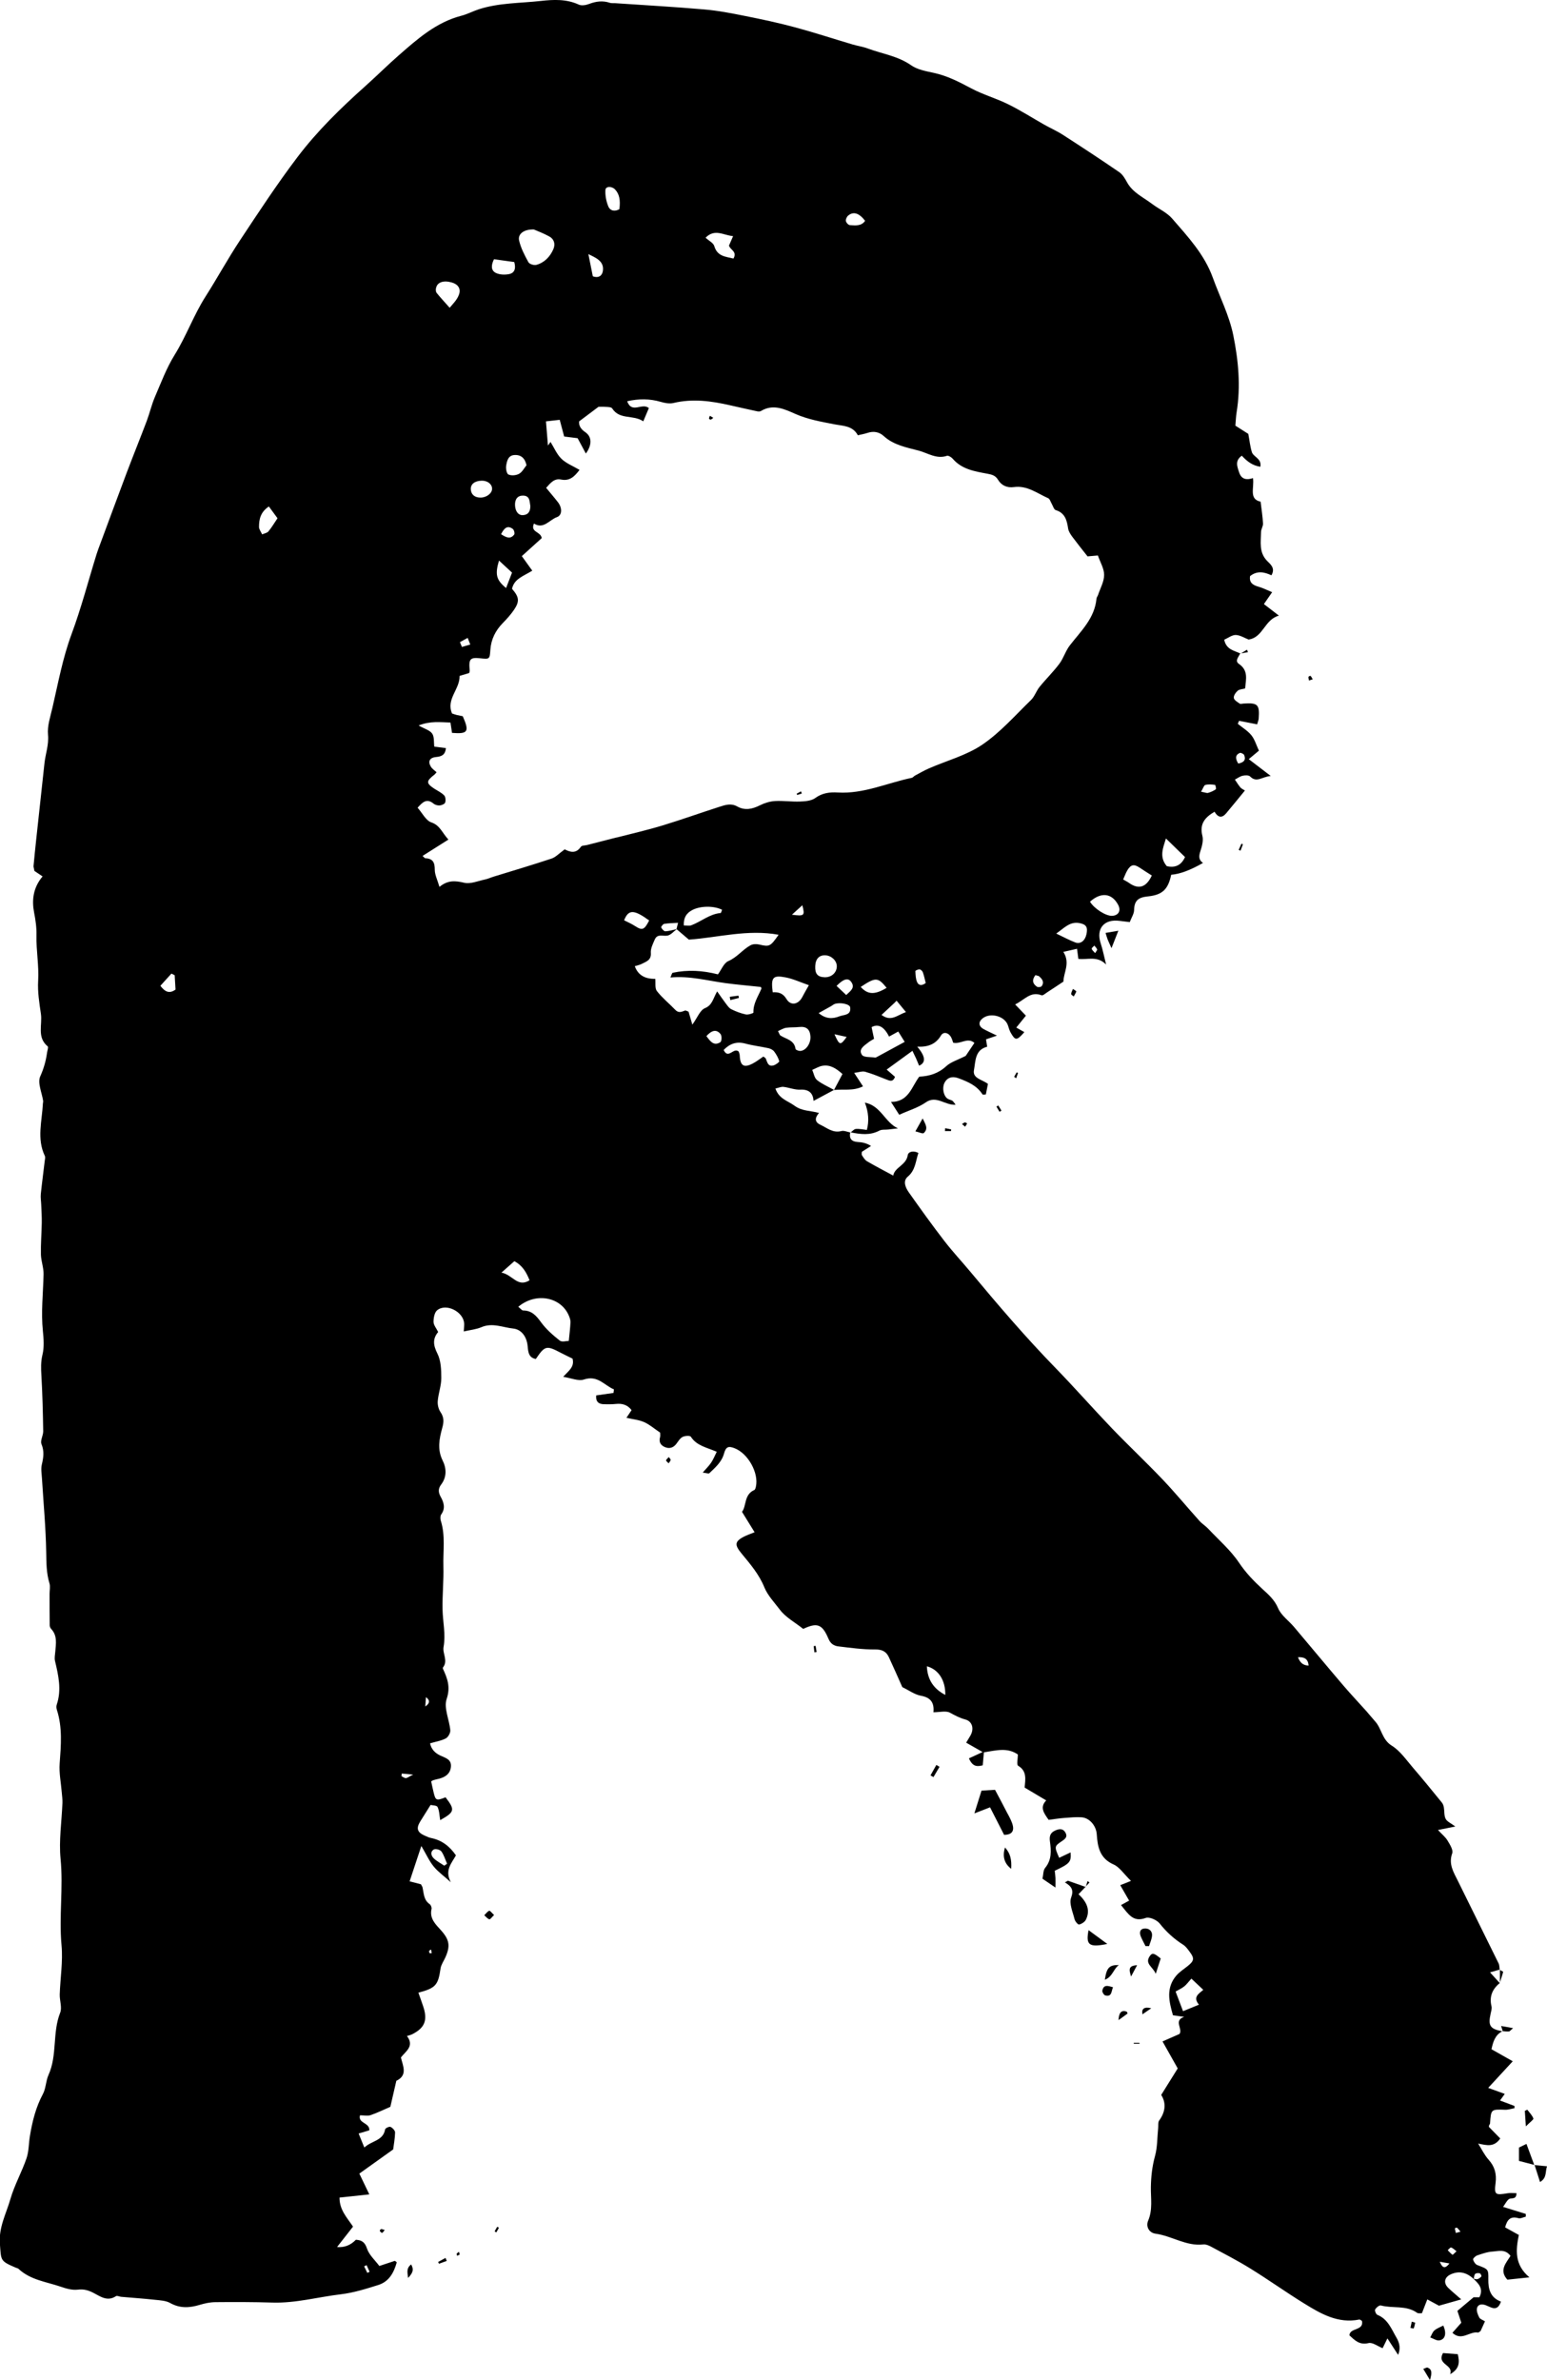 <?xml version="1.0" encoding="UTF-8"?>
<svg id="Layer_1" data-name="Layer 1" xmlns="http://www.w3.org/2000/svg" viewBox="0 0 257.54 396">
  <defs>
    <style>
      .cls-1 {
        fill: #000;
        stroke-width: 0px;
      }
    </style>
  </defs>
  <path class="cls-1" d="M206.47,108.73s0,.01,0,.02c.01,0,.03.01.04.02l-.03-.04Z"/>
  <path class="cls-1" d="M252.9,371.89c-.89-.49-1.58-.88-2.33-1.29.33-1.27.87-1.91,2.22-1.53.36.1.81-.16,1.22-.25v-.46c-1.21-.37-2.41-.75-3.78-1.17.38-.52.59-1.01.97-1.29.39-.28,1.25.17,1.26-.99-.5,0-1-.07-1.47.01-2.07.35-2.26.26-2.01-1.71.19-1.51-.14-2.73-1.16-3.87-.7-.78-1.17-1.78-1.74-2.68,1.43.27,2.61.67,3.68-.85-.6-.61-1.18-1.21-1.88-1.92,0,.08-.02-.07,0-.2.03-.14.17-.26.18-.4.16-2.36.15-2.34,2.5-2.26.52.02,1.05-.17,1.57-.26,0-.12,0-.25,0-.37-.77-.29-1.54-.58-2.41-.91.34-.48.55-.78.79-1.1-.96-.35-1.8-.65-2.76-1,1.42-1.54,2.62-2.84,4.09-4.43-1.37-.77-2.45-1.38-3.54-2,.25-1.17.57-2.36,1.8-2.99-2.04-.38-2.39-.92-1.95-2.9.09-.41.24-.87.15-1.25-.39-1.61.13-2.85,1.36-3.86l.04.02h0s-.04-.02-.04-.02c0,0,0-.01,0-.02-.47-.52-.94-1.04-1.6-1.77.71-.2,1.16-.33,1.6-.46-.05-.35-.03-.74-.18-1.04-2.25-4.57-4.52-9.13-6.77-13.71-.71-1.44-1.6-2.79-.95-4.6.2-.55-.39-1.48-.79-2.14-.34-.57-.91-1.01-1.58-1.74,1.15-.23,1.87-.38,2.89-.58-.74-.55-1.37-.81-1.61-1.27-.28-.54-.19-1.26-.3-1.9-.05-.28-.15-.59-.33-.81-1.59-1.95-3.17-3.9-4.81-5.8-1.11-1.29-2.13-2.8-3.53-3.67-1.64-1.01-1.67-2.83-2.77-4.04-.5-.55-.95-1.13-1.44-1.68-1.27-1.42-2.58-2.8-3.82-4.25-2.77-3.24-5.49-6.53-8.24-9.78-.89-1.05-2.14-1.92-2.65-3.11-.59-1.4-1.59-2.27-2.61-3.2-1.45-1.33-2.77-2.7-3.9-4.38-1.4-2.09-3.38-3.79-5.12-5.64-.45-.48-1.03-.83-1.47-1.32-2.06-2.29-4.02-4.67-6.14-6.9-2.76-2.9-5.68-5.64-8.45-8.52-3.16-3.3-6.18-6.74-9.37-10.02-4.96-5.09-9.57-10.48-14.11-15.93-1.46-1.75-3.02-3.42-4.41-5.22-2.03-2.63-3.97-5.34-5.89-8.05-.56-.79-1.06-1.9-.18-2.64,1.28-1.08,1.29-2.54,1.76-3.94-.8-.42-1.67-.24-1.77.37-.26,1.69-2.16,1.98-2.42,3.4-1.56-.85-2.99-1.58-4.37-2.39-.35-.21-.6-.62-.83-.99-.1-.15-.02-.41-.02-.58.54-.34,1.03-.65,1.53-.97-.82-.51-1.52-.62-2.23-.66-1.04-.07-1.44-.59-1.24-1.59-.49-.1-1.03-.34-1.47-.23-1.42.37-2.39-.53-3.5-1.05-1.06-.49-.86-1.25-.22-1.96-1.48-.42-2.82-.28-4.07-1.2-1.13-.83-2.61-1.14-3.19-2.87.55-.12.96-.32,1.35-.27.94.11,1.87.51,2.79.46,1.55-.08,2.13.69,2.21,1.87,1.15-.62,2.27-1.22,3.38-1.81,0,0,0,0,0,0,1.56-.18,3.21.21,4.85-.61-.47-.71-.85-1.3-1.47-2.24.8-.1,1.36-.32,1.82-.19,1.2.34,2.36.82,3.52,1.28.58.23,1.11.49,1.46-.43-.44-.38-.9-.78-1.39-1.21,1.49-1.08,2.83-2.06,4.29-3.12.31.65.47.97.62,1.3.17.39.33.78.49,1.17q1.76-.75-.31-3.16c1.75.08,3.07-.38,3.95-1.86.42-.7,1.28-.48,1.7.32.16.3.24.64.33.88,1.25.3,2.37-.97,3.54.03-.62.92-1.18,1.76-1.45,2.16-1.38.7-2.49,1.02-3.25,1.72-1.29,1.19-2.75,1.65-4.48,1.74-1.28,1.65-1.74,4.21-4.71,4.2.59.92,1.04,1.62,1.37,2.14,1.63-.74,3.18-1.19,4.43-2.07,1.76-1.22,3.17.52,4.96.4-.29-.36-.39-.57-.55-.67-.25-.15-.58-.18-.81-.35-.68-.48-.91-1.8-.5-2.61.46-.92,1.31-1.17,2.39-.76,1.54.58,3.02,1.21,3.95,2.68.04.06.27,0,.55,0,.12-.59.24-1.21.35-1.76-.98-.74-2.58-.9-2.33-2.28.28-1.48.14-3.39,2.2-3.9-.07-.46-.13-.86-.19-1.23.6-.2,1.04-.35,1.82-.62-1.01-.49-1.68-.78-2.31-1.14-.6-.35-.82-.93-.33-1.49,1.19-1.35,3.94-.74,4.48.96.13.41.25.85.47,1.22.75,1.31,1,1.3,2.25-.13-.43-.25-.87-.5-1.34-.76.68-.84,1.13-1.4,1.6-1.98-.6-.63-1.12-1.17-1.79-1.87,1.57-.75,2.54-2.24,4.4-1.52.22.08.63-.3.94-.5.84-.54,1.67-1.1,2.7-1.78-.02-1.43,1.2-3.06-.02-4.94.88-.2,1.54-.35,2.28-.52.1.74.16,1.22.22,1.68,1.55.19,3.12-.57,4.62.94-.35-1.41-.56-2.48-.9-3.52-.81-2.45.57-4.1,3.17-3.74.56.08,1.12.13,1.67.2.29-.76.71-1.38.72-2,.04-1.56.68-2.11,2.27-2.27,2.53-.25,3.4-1.25,3.91-3.61q2.13-.15,5.29-1.96c-.75-.51-.7-1.14-.44-1.94.26-.81.54-1.78.34-2.56-.5-1.98.39-3.06,2.02-4.02.56.96,1.22,1.11,1.93.27,1.03-1.22,2.03-2.46,3.13-3.8-.32-.21-.6-.32-.76-.52-.34-.41-.61-.86-.91-1.3.43-.22.84-.54,1.3-.64.39-.09,1-.11,1.23.12,1.1,1.11,1.95.05,3.44-.08-1.44-1.1-2.48-1.89-3.66-2.8.74-.62,1.23-1.03,1.69-1.41-.44-.94-.7-1.88-1.26-2.57-.61-.75-1.49-1.27-2.26-1.9.07-.17.15-.33.22-.5.98.19,1.96.39,3,.59.11-.4.24-.67.26-.95.17-2.35-.14-2.66-2.51-2.51-.22.01-.51.11-.65.01-.38-.26-.93-.58-.98-.94-.06-.37.31-.91.64-1.2.29-.25.79-.26,1.24-.38.15-1.56.56-2.99-1.02-4.08-.76-.52-.04-1.17.2-1.75-1-.49-2.31-.61-2.66-2.28.64-.28,1.29-.8,1.92-.79.73.02,1.46.5,2.14.76,2.45-.35,2.62-3.32,5.05-3.98-.97-.75-1.7-1.31-2.5-1.92.46-.66.82-1.19,1.37-1.98-.86-.35-1.54-.71-2.27-.91-.98-.27-1.58-.71-1.4-1.77,1.2-.95,2.39-.67,3.55-.13.71-1.21-.19-1.85-.73-2.41-1.37-1.42-1.02-3.12-1-4.78,0-.48.36-.97.33-1.44-.06-1.14-.24-2.28-.4-3.62-2.01-.42-1.02-2.32-1.27-3.92-1.04.34-1.91.24-2.3-.94-.33-1-.74-1.95.44-2.79.85.92,1.76,1.65,3.09,1.84.25-1.4-1.16-1.6-1.42-2.45-.29-.94-.38-1.93-.59-3.02-.6-.38-1.34-.85-2.15-1.37.07-.79.09-1.52.21-2.25.7-4.31.29-8.62-.56-12.8-.67-3.29-2.26-6.39-3.41-9.58-1.4-3.87-4.15-6.81-6.76-9.82-.88-1.02-2.25-1.61-3.36-2.45-1.45-1.1-3.19-1.86-4.14-3.56-.34-.62-.73-1.31-1.29-1.7-3.1-2.13-6.25-4.19-9.41-6.23-.99-.64-2.09-1.12-3.12-1.7-1.99-1.13-3.93-2.37-5.98-3.38-1.98-.98-4.15-1.59-6.1-2.62-2.03-1.08-4.03-2.12-6.31-2.61-1.29-.28-2.72-.53-3.75-1.26-2.2-1.54-4.78-1.89-7.18-2.78-.82-.31-1.71-.43-2.56-.68-3.18-.94-6.33-1.98-9.53-2.84-2.77-.75-5.59-1.35-8.41-1.91-2.24-.45-4.5-.89-6.77-1.08-4.93-.43-9.88-.7-14.82-1.04-.29-.02-.61.03-.88-.06-1.19-.4-2.31-.25-3.47.19-.52.2-1.24.32-1.7.11-2.06-.95-4.21-.85-6.34-.61-3.44.38-6.95.3-10.3,1.38-.98.32-1.91.82-2.91,1.08-4.18,1.08-7.29,3.84-10.41,6.57-1.89,1.65-3.66,3.42-5.53,5.09-4.1,3.66-8.04,7.49-11.35,11.86-3.4,4.48-6.48,9.19-9.59,13.88-2,3.02-3.74,6.22-5.69,9.28-1.99,3.11-3.22,6.61-5.17,9.75-1.35,2.17-2.26,4.63-3.28,6.99-.55,1.28-.86,2.66-1.35,3.97-1.1,2.91-2.27,5.79-3.37,8.7-1.48,3.93-2.93,7.87-4.39,11.8-.21.56-.42,1.11-.6,1.68-1.38,4.44-2.55,8.96-4.17,13.32-1.48,3.99-2.23,8.13-3.18,12.23-.34,1.49-.88,3.04-.74,4.5.16,1.69-.42,3.18-.59,4.76-.45,4.24-.92,8.49-1.38,12.73-.16,1.46-.3,2.91-.44,4.37-.01.14.05.29.15.81.29.19.84.56,1.36.91-1.61,1.89-1.8,4.01-1.42,5.98.25,1.29.43,2.51.4,3.82-.06,2.52.43,5.02.28,7.57-.11,1.82.19,3.69.46,5.51.26,1.81-.7,3.89,1.13,5.4.15.12-.06.69-.11,1.05-.19,1.38-.55,2.65-1.14,3.96-.47,1.06.28,2.68.49,4.05.02.14-.03.29-.04.44-.14,2.91-1.05,5.86.32,8.72.11.24.02.58-.02.87-.21,1.83-.46,3.65-.65,5.48-.06.58.05,1.18.07,1.77.04,1.01.11,2.03.09,3.04-.03,1.75-.18,3.51-.14,5.26.03,1.1.47,2.2.44,3.29-.07,3.16-.44,6.3-.11,9.47.13,1.29.23,2.66-.07,3.89-.29,1.2-.25,2.3-.18,3.49.18,3.08.25,6.17.3,9.25.01.72-.52,1.55-.29,2.13.49,1.19.34,2.24.06,3.41-.18.76-.01,1.61.03,2.42.25,4.06.63,8.11.7,12.17.03,1.76.02,3.47.54,5.17.16.53.02,1.16.02,1.74,0,1.75,0,3.51.02,5.26,0,.2.11.45.25.6,1.05,1.12.79,2.46.68,3.78-.04.51-.16,1.05-.05,1.52.57,2.42,1.13,4.82.29,7.3-.09.26-.06.61.03.88.94,2.93.68,5.89.46,8.89-.12,1.59.22,3.22.35,4.84.05.58.13,1.16.11,1.74-.12,3.1-.61,6.24-.31,9.3.47,4.81-.28,9.59.16,14.39.25,2.69-.21,5.44-.3,8.16-.03,1.03.42,2.19.07,3.06-1.32,3.34-.45,7.05-1.94,10.35-.45.99-.42,2.22-.93,3.17-1.18,2.2-1.76,4.54-2.16,6.96-.21,1.25-.17,2.57-.57,3.74-.79,2.3-2.01,4.45-2.68,6.77-.7,2.44-1.97,4.71-1.75,7.46.22,2.81,0,2.83,2.68,3.98.14.06.31.08.41.17,1.99,1.87,4.65,2.16,7.07,2.99.89.31,1.9.59,2.8.48.96-.12,1.7.08,2.52.49,1.19.59,2.37,1.57,3.85.59.18-.12.56.08.84.11,1.89.17,3.77.29,5.66.5.85.09,1.8.13,2.51.53,1.64.92,3.23.82,4.93.31.83-.25,1.72-.44,2.59-.45,3.17-.03,6.34-.03,9.51.07,3.88.12,7.6-.93,11.4-1.38,2.1-.25,4.17-.9,6.21-1.54,1.83-.57,2.62-2.1,3.09-3.78-.22-.16-.29-.26-.33-.24-.81.26-1.61.53-2.57.85-.7-.94-1.7-1.82-2.06-2.9-.36-1.1-.9-1.4-1.85-1.46q-1.32,1.37-3.13,1.21c.88-1.12,1.76-2.25,2.66-3.4-1.04-1.54-2.26-2.79-2.25-4.83,1.68-.18,3.29-.35,4.96-.53-.58-1.21-1.08-2.25-1.66-3.46,1.9-1.35,3.66-2.62,5.63-4.02.1-.79.3-1.81.32-2.83,0-.32-.43-.77-.76-.92-.21-.1-.86.21-.9.41-.33,1.92-2.21,1.86-3.46,3.02-.38-.92-.65-1.6-.95-2.33.83-.25,1.34-.4,1.78-.53.09-1.32-1.93-1.12-1.55-2.5.65,0,1.27.15,1.78-.03,1.2-.42,2.35-.99,3.27-1.38.34-1.49.67-2.91,1-4.33,1.93-.93,1.1-2.44.76-3.88.78-1.03,2.3-1.87,1.01-3.57.36-.12.65-.18.9-.31,2.04-1.04,2.55-2.29,1.84-4.5-.26-.81-.56-1.6-.84-2.4,2.9-.77,3.29-1.27,3.69-4.03.09-.62.51-1.2.78-1.8.89-1.95.71-3-.77-4.62-.9-.99-1.87-1.93-1.51-3.49.05-.23-.11-.65-.31-.79-.99-.68-.97-1.75-1.18-2.74-.04-.2-.19-.39-.28-.57-.58-.15-1.13-.29-1.88-.49.62-1.87,1.2-3.62,1.95-5.88.84,1.42,1.32,2.52,2.06,3.42.74.9,1.73,1.6,2.85,2.61-1.08-1.98.15-3.19.85-4.47-1.04-1.51-2.34-2.52-4.11-2.88-.36-.07-.7-.23-1.04-.38-1.3-.56-1.51-1.22-.78-2.4.53-.85,1.06-1.7,1.71-2.73.27.07,1.03.06,1.16.34.31.65.31,1.44.44,2.19,2.43-1.37,2.5-1.7.89-3.8-1.52.6-1.66.54-1.98-.79-.15-.62-.28-1.24-.41-1.84.1-.08.15-.14.21-.16.21-.07.42-.15.63-.19,1.53-.29,2.32-.94,2.44-2.06.14-1.31-.94-1.51-1.79-1.92-.88-.42-1.48-1.06-1.68-2.02.98-.29,1.87-.42,2.62-.82.4-.21.79-.92.75-1.36-.16-1.75-1.11-3.7-.61-5.19.68-2,.13-3.42-.61-5.03-.03-.06-.04-.17,0-.22.89-1.12-.1-2.3.1-3.41.38-2.13-.13-4.19-.17-6.27-.05-2.37.21-4.75.14-7.17-.07-2.53.36-5.07-.43-7.57-.1-.32-.1-.81.08-1.06.74-1.03.4-2.03-.1-2.92-.43-.77-.42-1.38.08-2.04.97-1.28.88-2.73.24-4.01-.91-1.84-.55-3.62-.07-5.37.29-1.03.33-1.79-.29-2.69-.33-.49-.5-1.22-.45-1.82.11-1.28.59-2.54.59-3.81,0-1.38-.05-2.92-.65-4.1-.69-1.37-.82-2.44.13-3.58-.31-.63-.77-1.16-.77-1.69,0-.66.16-1.58.62-1.94,1.5-1.2,4.33.25,4.48,2.19.02.33-.03.67-.07,1.35,1.14-.26,2.1-.35,2.94-.71,1.83-.79,3.58.05,5.32.23,1.2.13,2.1,1.13,2.34,2.62.14.85-.02,2.2,1.4,2.44,1.53-2.25,1.76-2.29,4.23-.99.65.34,1.31.65,1.88.93.38,1.41-.7,2.05-1.55,3.03,1.35.21,2.53.75,3.43.45,2.32-.78,3.4.97,5.01,1.64l-.07.59c-.96.14-1.92.28-2.88.41-.1,1.08.43,1.45,1.3,1.47.67.01,1.34.02,2-.05,1.02-.1,1.88.12,2.59,1.03-.31.46-.57.85-.86,1.28,1.06.24,2.08.33,2.96.72.92.41,1.71,1.11,2.65,1.74,0,.19.06.49-.01.76-.22.78.07,1.32.76,1.63.77.34,1.43.16,1.96-.53.31-.41.6-.92,1.03-1.14.39-.2,1.24-.25,1.38-.03.97,1.51,2.65,1.78,4.31,2.5-.34.68-.58,1.28-.93,1.8-.34.52-.8.96-1.41,1.66.61.07.98.22,1.1.11.99-.95,2.06-1.85,2.45-3.28.31-1.12.72-1.29,1.76-.88,2.24.87,4.04,4.1,3.55,6.37-.05.21-.12.52-.27.58-1.74.76-1.28,2.67-2.05,3.63.74,1.2,1.38,2.23,2.1,3.4-.78.31-1.26.47-1.71.7-1.7.85-1.61,1.45-.42,2.89,1.42,1.72,2.88,3.42,3.76,5.59.55,1.34,1.68,2.52,2.58,3.71.96,1.27,2.51,2.1,3.88,3.19,2.32-1.08,3.16-.83,4.21,1.65.35.83.91,1.17,1.65,1.26,2.02.24,4.06.53,6.09.51,1.16-.01,1.86.32,2.31,1.28.8,1.72,1.56,3.46,2.24,4.99,1.11.53,2.05,1.24,3.09,1.43,1.62.29,2.25,1.14,2.09,2.75,1.04,0,2.08-.29,2.75.07.84.46,1.61.88,2.55,1.13,1.18.31,1.5,1.54.87,2.66-.21.37-.44.73-.72,1.2.77.44,1.42.81,2.74,1.56-1.05.48-1.72.79-2.28,1.05.66,1.53,1.49,1.34,2.3,1.16.07-.82.13-1.52.19-2.16,2.07-.33,3.92-.85,5.66.36,0,.64-.24,1.7.04,1.87,1.47.87,1.22,2.2,1.08,3.63,1.19.71,2.33,1.39,3.6,2.14-1.13,1.14-.38,2.13.4,3.23.91-.11,1.78-.26,2.65-.32.95-.07,1.92-.17,2.86-.1,1.31.1,2.41,1.42,2.5,2.82.14,2.12.5,4.01,2.81,5.03.98.43,1.66,1.53,2.89,2.73-.82.33-1.31.52-1.79.71.59,1.03.99,1.73,1.48,2.57-.4.22-.84.46-1.35.74,1.25,1.54,2.02,2.91,4.12,2.14.6-.22,1.85.34,2.32.93,1.12,1.42,2.41,2.58,3.92,3.54.42.27.74.72,1.05,1.14.84,1.11.78,1.52-.3,2.39-.62.5-1.32.94-1.85,1.53-1.82,2.07-1.28,4.36-.61,6.67.68.09,1.27.18,1.87.26-1.85.61-.17,2.03-.79,2.85-.84.37-1.7.75-2.82,1.24.9,1.59,1.72,3.05,2.53,4.49-.93,1.5-1.77,2.83-2.75,4.41.84,1.31.73,2.8-.34,4.26-.22.31-.12.85-.17,1.29-.16,1.54-.11,3.14-.52,4.61-.47,1.72-.66,3.38-.69,5.17-.03,1.84.33,3.76-.45,5.58-.42.98.13,2.03,1.24,2.18,2.7.37,5.08,2.11,7.93,1.79.41-.05.89.15,1.27.35,2.21,1.19,4.45,2.34,6.58,3.66,3.01,1.86,5.91,3.93,8.92,5.79,2.8,1.73,5.67,3.41,9.22,2.69.11-.02.25.13.44.24.31,1.68-2.01,1.07-2.1,2.39.88.81,1.67,1.66,3.19,1.29.66-.16,1.53.53,2.34.85.13-.27.36-.74.8-1.63.73,1.13,1.25,1.93,1.78,2.74.4-.96.31-1.87-.26-2.84-.85-1.46-1.43-3.1-3.19-3.82-.23-.09-.48-.71-.37-.89.18-.32.69-.74.95-.67,1.98.53,4.2-.08,6.03,1.22.2.14.55.06.8.08.31-.8.59-1.51.9-2.31.89.48,1.53.83,1.94,1.05,1.31-.37,2.38-.67,3.71-1.05-.83-.73-1.5-1.28-2.13-1.88-.87-.82-.7-1.79.37-2.28,1.33-.61,2.57-.38,3.76.7,0,0,0,0,0,0,.88.83,1.76,1.66,1.02,3.11-.48,0-.98,0-.97,0-1.09.91-1.85,1.55-2.69,2.26.2.62.43,1.3.65,1.97-.5.57-.97,1.1-1.48,1.68,1.55,1.45,2.89-.31,4.26-.04.1.02.24-.14.43-.26.21-.47.45-1,.73-1.61-.38-.24-.81-.36-.95-.63-.24-.47-.49-1.08-.38-1.55.17-.69.83-.74,1.46-.5.28.11.55.23.82.35.9.38,1.38,0,1.71-.95-1.77-.67-2.13-2.07-2.1-3.74.03-1.68-.03-1.65-1.83-2.34-.32-.12-.62-.57-.71-.92-.04-.17.4-.59.69-.69.84-.28,1.7-.59,2.57-.64.96-.06,2.07-.47,2.97.72-.71,1.17-1.96,2.38-.52,3.96,1.05-.11,2.12-.23,3.67-.39-2.55-2.13-2.25-4.62-1.77-7.02ZM206.4,125.28c.17-.07.64.15.72.34.33.78-.01,1.25-.98,1.42-.48-.79-.55-1.4.25-1.76ZM200.66,130.6c.51-.13,1.08-.08,1.61-.01.08.01.23.67.14.73-.38.27-.83.47-1.28.6-.24.07-.54-.08-1.18-.19.35-.59.48-1.07.71-1.13ZM194.1,139.51c1.04,1.02,2.08,2.03,3.18,3.09-.65,1.43-1.69,1.81-3.03,1.52-1.33-1.55-.6-3.09-.15-4.61ZM187.65,144.84c.63-1.03,1.13-1.11,2.13-.44.6.41,1.22.79,1.97,1.27q-1.37,2.96-3.8,1.23c-.28-.2-.6-.35-.97-.57.26-.58.42-1.06.68-1.49ZM26.71,164.01c.62-.69,1.23-1.35,1.83-2.02.18.09.36.18.54.27.05.78.09,1.56.14,2.39-1.04.75-1.76.37-2.52-.63ZM44.71,88.4c-.23.28-.71.35-1.07.51-.18-.41-.52-.82-.52-1.24,0-1.25.23-2.46,1.64-3.4.52.7.94,1.27,1.44,1.96-.52.76-.95,1.51-1.5,2.17ZM61.03,376.89c.17.37.34.73.5,1.1-.13.06-.25.12-.38.18-.18-.36-.35-.73-.53-1.09l.4-.19ZM71.45,324.59c.02-.08.18-.12.33-.21.03.21.06.4.09.59-.12,0-.29.05-.34,0-.08-.08-.11-.26-.09-.37ZM72.23,307.72c.28-.16,1.05.04,1.25.33.43.59.64,1.35.95,2.04-.16.11-.32.22-.47.33-.58-.4-1.23-.73-1.74-1.21-.46-.43-.63-1.12.01-1.49ZM133.19,174.86c-.26,0-.73-.18-.75-.33-.2-1.49-1.55-1.62-2.5-2.23-.16-.1-.21-.36-.42-.74.48-.21.9-.48,1.34-.55.72-.11,1.46-.05,2.18-.13,1.18-.13,1.79.35,1.88,1.54.09,1.19-.76,2.43-1.73,2.44ZM134.66,163.92c-.53.94-.82,1.43-1.08,1.94-.65,1.28-1.94,1.55-2.65.36-.6-1-1.36-1.17-2.29-1.12-.32-2.47,0-2.89,2.14-2.48,1.25.24,2.44.8,3.88,1.3ZM131.84,152.19c.76-.69,1.2-1.09,1.73-1.57.45,1.73.35,1.85-1.73,1.57ZM138.84,181.34c-.95-.53-1.98-.96-2.82-1.63-.44-.35-.55-1.12-.8-1.7.57-.23,1.11-.58,1.7-.68,1.27-.21,2.26.41,3.33,1.37-.47.88-.93,1.76-1.4,2.64ZM135.72,160.73c.05-1.21.68-1.85,1.73-1.78,1,.07,1.86.91,1.86,1.82,0,1.06-.88,1.86-2.02,1.83-1.18-.04-1.63-.57-1.57-1.86ZM138.92,172.08c.65.14,1.29.29,2.03.45-1.05,1.46-1.19,1.44-2.03-.45ZM139.76,169.09c-1.11.45-2.27.49-3.47-.53.87-.48,1.49-.83,2.1-1.17.19-.11.36-.27.56-.34.87-.32,2.5,0,2.58.54.21,1.38-1.07,1.22-1.78,1.51ZM140.87,165.55c-.59-.55-1.1-1.03-1.6-1.51,1.11-1.14,1.88-1.38,2.39-.73.77,1-.02,1.53-.78,2.24ZM146.09,175.8c-.13.07-.28.18-.41.16-.76-.11-1.89,0-2.18-.44-.65-.95.38-1.54,1.06-2.08.27-.22.6-.38.95-.6-.15-.71-.28-1.34-.41-1.94q1.66-.91,2.91,1.57c.48-.26.95-.52,1.53-.84.31.5.61.98,1.07,1.72-1.59.87-3.05,1.66-4.51,2.45ZM143.29,164.21c2.49-1.65,2.86-1.63,4.31.15-1.96,1.19-3.14,1.15-4.31-.15ZM146.75,168.87c.86-.8,1.49-1.39,2.13-1.98.13-.13.25-.26.38-.39.44.54.88,1.08,1.56,1.89-1.51.54-2.47,1.65-4.06.48ZM152.68,163.41c-.25-.55-.26-1.22-.29-1.84,0-.09.48-.31.71-.28.21.03.47.29.54.5.2.57.32,1.16.47,1.77-.54.41-1.13.51-1.44-.16ZM173.39,164.1c-.11.14-.58.19-.75.08-.7-.47-.91-1.09-.27-1.93.33.1.5.1.6.18.53.45.94.98.43,1.67ZM180.86,155.48c-.24,1.06-1,1.66-1.87,1.32-1-.38-1.94-.9-3.15-1.47,1.33-.92,2.26-2.05,3.88-1.74,1.1.21,1.42.67,1.14,1.89ZM182.31,158.58c-.25-.3-.52-.49-.56-.72-.03-.15.28-.35.43-.53.17.21.38.4.47.64.04.11-.17.32-.34.61ZM186.14,150.54c.52.97.08,1.78-.99,1.84-1.04.05-2.98-1.18-3.69-2.35,1.83-1.64,3.63-1.44,4.68.51ZM141.2,35.87c.88-.73,1.82-.43,2.82.87-.64.93-1.63.76-2.53.72-.25-.01-.62-.41-.67-.69-.05-.28.15-.71.38-.9ZM122.04,39.3c-.28.64-.47,1.09-.68,1.56.17.7,1.43.99.74,2.16-1.28-.33-2.68-.33-3.19-2.08-.15-.52-.89-.87-1.45-1.39,1.54-1.55,2.96-.41,4.58-.26ZM102.4,31.53c.7.74.92,1.77.71,3.28-.77.43-1.54.28-1.85-.49-.34-.84-.53-1.82-.47-2.72.04-.63,1.07-.65,1.61-.07ZM100.37,45.04c-.1.78-.66,1.3-1.68.93-.24-1.21-.49-2.45-.74-3.69,1.27.62,2.63,1.18,2.42,2.76ZM88.87,38.18c.57.25,1.61.63,2.57,1.16.83.45,1.04,1.29.68,2.12-.55,1.26-1.48,2.24-2.83,2.61-.39.11-1.15-.13-1.32-.44-.63-1.15-1.26-2.35-1.55-3.61-.25-1.07.77-1.89,2.45-1.84ZM83.42,88.88c.51-1.03,1.07-1.53,1.95-.87.21.15.36.76.23.93-.65.86-1.37.46-2.19-.06ZM85.24,95.28c-.32.82-.65,1.68-.99,2.56-1.63-1.35-1.87-2.22-1.18-4.57.82.75,1.44,1.33,2.18,2.01ZM84.65,78.96c-.31-.14-.47-1.01-.38-1.51.13-.76.32-1.67,1.36-1.74,1.11-.07,1.77.53,2.02,1.7-.38.46-.7,1.12-1.23,1.42-.49.27-1.28.35-1.77.12ZM87.08,82.46c1.18.03,1.06.98,1.21,1.74,0,.82-.29,1.44-1.2,1.51-.79.06-1.31-.62-1.35-1.65-.04-1.02.45-1.62,1.35-1.6ZM82.23,43.13c1.12.15,2.24.31,3.38.47.28.98.13,1.79-.83,2-.72.15-1.64.12-2.27-.21-.82-.43-.74-1.32-.27-2.26ZM80.18,79.98c.96-.02,1.71.54,1.74,1.3.03.76-.86,1.48-1.86,1.51-.99.03-1.62-.48-1.68-1.34-.06-.88.62-1.44,1.8-1.47ZM77.86,106.14c.14.37.29.74.43,1.1-.46.13-.92.27-1.39.4-.11-.27-.22-.54-.33-.8.43-.23.86-.47,1.28-.7ZM72.6,47.9c.2-.94,1.22-1.29,2.58-.91,1.06.29,1.55,1.01,1.26,1.93-.11.35-.29.68-.5.98-.24.35-.54.67-1.08,1.31-.85-.96-1.54-1.69-2.17-2.48-.15-.19-.16-.56-.1-.83ZM67.56,295.85c-.24,0-.48-.21-.73-.33.02-.14.04-.29.06-.43.45.04.89.08,1.89.17-.72.36-.97.58-1.22.59ZM70.8,283.93c.04-.57.07-1,.11-1.55q1.06.77-.11,1.55ZM83.47,211.75c.98-.87,1.56-1.38,2.16-1.91,1.37.74,1.99,1.84,2.53,3.18-2.02,1.25-2.82-.94-4.69-1.28ZM94.7,223.1c-.37,0-1.14.24-1.5-.04-1.14-.9-2.28-1.89-3.13-3.06-.79-1.09-1.54-1.95-2.98-1.96-.22,0-.43-.32-.81-.61,2.98-2.5,7.2-1.61,8.46,1.57.13.32.25.68.23,1.02-.04.92-.16,1.83-.28,3.08ZM102.64,139.34c-1.64.42-3.28.84-4.92,1.26-.35.09-.86.06-1.01.28-.86,1.27-1.89.84-2.7.44-.94.67-1.49,1.3-2.18,1.53-3.2,1.06-6.43,2.02-9.65,3.01-.49.15-.97.38-1.47.48-1.14.24-2.38.78-3.42.54-1.44-.34-2.71-.49-4.13.68-.35-1.19-.78-2.02-.78-2.84,0-1.18-.28-1.86-1.55-1.92-.16,0-.31-.25-.48-.39,1.4-.89,2.76-1.75,4.3-2.72-1.07-1.15-1.38-2.36-2.85-2.86-.9-.3-1.49-1.55-2.28-2.44.85-.95,1.53-1.61,2.67-.67.26.21.69.32,1.03.29.32-.03.81-.24.89-.48.11-.35.07-.94-.16-1.18-.45-.47-1.08-.76-1.64-1.12-1.39-.92-1.39-1.25.02-2.35.11-.09.19-.21.35-.39-.31-.29-.7-.54-.93-.89-.55-.87-.26-1.53.81-1.64.91-.09,1.56-.3,1.67-1.49-.68-.09-1.29-.16-1.93-.24-.1-.76.02-1.64-.36-2.18-.39-.56-1.26-.78-2.25-1.34,1.95-.78,3.58-.54,5.3-.49.1.65.18,1.2.26,1.72,2.66.21,2.92-.19,1.79-2.77-.3-.06-.66-.13-1.01-.21-.28-.07-.55-.17-.78-.25-1.02-2.41,1.32-4.02,1.26-6.25.53-.16,1.08-.32,1.6-.48.04-.18.1-.32.08-.46-.18-1.88.07-2.17,1.76-1.99,1.55.17,1.58.15,1.68-1.39.12-1.77.85-3.23,2.09-4.49.67-.68,1.32-1.41,1.86-2.2.95-1.41.84-2.12-.34-3.48.35-1.67,1.89-2.1,3.37-3.02-.63-.87-1.19-1.66-1.74-2.42,1.2-1.09,2.32-2.1,3.32-3-.21-1.16-1.94-.92-1.3-2.42,1.61,1.01,2.55-.61,3.83-1.07.88-.31.89-1.54.17-2.47-.62-.8-1.29-1.57-1.97-2.4.75-.85,1.37-1.61,2.49-1.38,1.49.3,2.28-.58,3.07-1.61-1.09-.64-2.21-1.07-3.01-1.84-.78-.76-1.23-1.86-1.82-2.81-.14.2-.29.4-.43.6-.1-1.23-.2-2.46-.33-4.02.52-.06,1.34-.15,2.29-.26.26.96.48,1.79.74,2.78.72.09,1.49.19,2.24.28.45.84.88,1.64,1.37,2.55,1.05-1.43,1.02-2.79-.09-3.55-.79-.54-1.1-1.12-1.03-1.8,1.06-.8,1.99-1.5,3.22-2.42.11,0,.69-.03,1.27.01.35.02.87.03,1.01.25,1.26,1.96,3.49,1,5.18,2.15.4-.94.67-1.57.93-2.2-1.12-.96-2.84,1.01-3.61-1.14,1.91-.43,3.73-.44,5.58.1.68.2,1.47.35,2.13.19,3.19-.76,6.3-.33,9.41.38,1.5.34,3,.68,4.5,1,.2.04.48.06.64-.04,2.06-1.26,4.01-.28,5.81.51,2.05.89,4.19,1.26,6.33,1.68,1.5.3,3.13.21,4,1.84.61-.14,1.12-.23,1.6-.39,1.01-.34,1.96-.17,2.71.52,1.66,1.52,3.83,1.9,5.84,2.43,1.49.4,2.95,1.45,4.68.86.24-.08.73.22.95.47,1.51,1.77,3.64,2.11,5.73,2.5.75.14,1.38.26,1.83,1.02.57.95,1.51,1.37,2.65,1.21,2.2-.3,3.88,1.05,5.71,1.86.27.12.38.59.56.89.22.37.37.98.68,1.08,1.57.48,1.86,1.71,2.07,3.08.08.48.4.96.7,1.37.78,1.05,1.6,2.07,2.53,3.25.46-.04,1.1-.1,1.72-.15.4,1.15,1.05,2.2,1.04,3.24,0,1.11-.64,2.22-1.01,3.33-.07.21-.24.4-.26.61-.3,3.27-2.58,5.38-4.43,7.77-.72.92-1.05,2.14-1.76,3.08-1.01,1.35-2.23,2.53-3.29,3.84-.55.68-.82,1.6-1.43,2.19-2.63,2.55-5.1,5.38-8.1,7.42-2.64,1.79-5.91,2.65-8.89,3.95-.8.35-1.55.79-2.32,1.2-.19.1-.34.33-.54.37-4.09.85-7.98,2.69-12.29,2.44-1.32-.08-2.58.05-3.77.92-.65.47-1.67.55-2.53.58-1.39.06-2.79-.16-4.17-.08-.84.05-1.73.32-2.49.7-1.27.64-2.52.92-3.8.2-1.05-.59-2.02-.24-3,.07-3.14,1.01-6.24,2.12-9.39,3.08-2.53.77-5.12,1.36-7.68,2.02ZM120.21,151.36c-.12.3-.17.55-.23.55-1.86.16-3.25,1.43-4.91,2.05-.36.13-.81.02-1.23.02-.06-1.32.47-2.1,1.48-2.6,1.32-.66,3.52-.7,4.89-.01ZM112.63,154.6c-.62.13-1.24.32-1.87.35-.23,0-.55-.36-.69-.64-.05-.09.29-.55.49-.59.7-.12,1.41-.12,2.32-.18-.11.45-.18.75-.26,1.06ZM103.9,153.12c.73-1.83,1.62-1.82,4.17.03-.8,1.58-1.15,1.71-2.33.94-.58-.38-1.22-.65-1.84-.97ZM115.26,170.48c-.28-.95-.45-1.54-.63-2.15-.21-.07-.46-.24-.61-.18-.56.21-1.06.44-1.59-.12-1.02-1.06-2.18-1.99-3.07-3.13-.36-.46-.2-1.34-.27-2.04q-2.63.07-3.41-2.1c.39-.13.81-.2,1.17-.39.73-.39,1.59-.59,1.5-1.82-.06-.73.35-1.53.66-2.24.44-1,1.36-.5,2.11-.64.55-.1,1.02-.68,1.53-1.06,0,0,0,0,0,0,.66.56,1.32,1.12,2.03,1.73,4.86-.34,9.78-1.76,14.94-.81-1.39,1.99-1.52,2.02-3.25,1.62-.45-.1-1.04-.09-1.43.13-1.32.72-2.22,2-3.69,2.63-.75.32-1.16,1.45-1.73,2.21-2.57-.66-5.04-.79-7.51-.27-.16.03-.24.46-.4.79,3.23-.3,6.19.54,9.19.94,1.87.25,3.75.41,5.83.63-.04-.08.18.17.12.3-.54,1.29-1.38,2.46-1.32,3.97,0,.1-.86.39-1.26.31-.84-.18-1.67-.49-2.44-.88-.41-.21-.7-.69-1-1.08-.41-.53-.78-1.09-1.34-1.88-.7,1.22-.8,2.29-2.03,2.79-.82.33-1.26,1.59-2.09,2.73ZM119.93,173.4c-1.08.69-1.67-.11-2.33-1.01.85-.93,1.64-1.22,2.36-.33.23.28.19,1.2-.03,1.34ZM127.49,176.14c-.05-.12-.21-.19-.4-.35-.58.38-1.15.84-1.79,1.17-1.47.76-2.07.37-2.15-1.33-.01-.21-.09-.42-.15-.62-.02-.06-.09-.11-.07-.08-.82-.67-1.71,1.37-2.46-.23,1.03-1.06,2.15-1.45,3.59-1.07,1.26.34,2.58.49,3.86.77.35.08.74.27.95.54.37.49.69,1.05.86,1.63.04.13-.57.58-.94.69-.93.27-1.05-.52-1.3-1.12ZM154.3,277.24c1.96.53,3.11,2.37,3.07,4.77-1.96-1.03-2.96-2.53-3.07-4.77ZM199.59,333.55c-1.07.44-1.85.75-2.64,1.08-.42-1.12-.8-2.1-1.24-3.27.49-.29,1.01-.51,1.43-.85.39-.31.69-.74,1.2-1.3.66.62,1.26,1.2,1.98,1.87-.8.67-1.77,1.22-.72,2.47ZM216.08,275.73c.93-.03,1.68.16,1.77,1.4-1.04-.03-1.47-.63-1.77-1.4ZM246.35,378.24c.13.03.32.43.27.51-.15.2-.4.38-.65.46-.18.06-.41-.03-.62-.06.06-.28.06-.63.23-.8.15-.15.52-.17.77-.11ZM239.69,376.32c.71.12,1.16.2,1.61.28-.73.93-1.17.79-1.61-.28ZM241.81,375.16c-.3-.21-.54-.5-.8-.76.19-.16.42-.49.56-.45.29.07.52.34.91.62-.32.28-.62.63-.67.59ZM242.37,371.53c-.06-.25-.14-.51-.17-.76,0-.03.29-.16.35-.12.19.15.33.36.59.66-.39.11-.58.16-.76.22Z"/>
  <path class="cls-1" d="M250.14,337.95s-.02.02-.04.02c.03,0,.05.01.08.02,0,0-.04-.04-.04-.04Z"/>
  <path class="cls-1" d="M141.56,188.4s0,.02,0,.03c.01,0,.03,0,.04,0l-.03-.04Z"/>
  <path class="cls-1" d="M167.76,301.81c-.67-1.32-1.38-2.63-2.11-4.01-.61.03-1.43.08-2.25.13-.37,1.18-.75,2.38-1.19,3.79.9-.35,1.74-.67,2.61-1.01.78,1.53,1.57,3.07,2.34,4.58,1.12,0,1.67-.49,1.46-1.5-.15-.69-.52-1.34-.85-1.98Z"/>
  <path class="cls-1" d="M175.58,311.27c2.55-1.21,2.77-1.47,2.65-3.06-.67.32-1.28.61-1.9.9-.81-1.86-.84-1.91.46-2.78.58-.39.96-.73.59-1.4-.42-.75-1.06-.66-1.74-.35-.8.37-.97.94-.85,1.81.21,1.53.32,3.05-.8,4.4-.33.4-.29,1.11-.44,1.8.76.52,1.32.9,2.16,1.47,0-.77.02-1.19,0-1.6-.02-.42-.08-.83-.12-1.2Z"/>
  <path class="cls-1" d="M146.39,188.12c.41-.22.99-.13,1.49-.19.54-.06,1.08-.13,1.61-.19-2.16-.96-2.84-3.79-5.51-4.28q.92,2.34.33,4.54c-.58-.06-1.21-.21-1.83-.16-.3.02-.57.36-.85.57,1.61.31,3.2.54,4.76-.29Z"/>
  <path class="cls-1" d="M141.56,188.4s.03.04.03.04c.01,0,.03-.02.04-.03-.02,0-.05,0-.07-.01Z"/>
  <path class="cls-1" d="M179.55,315.17c.39-.41.77-.81,1.16-1.22-.98-.34-1.95-.69-2.93-1.03-.17.09-.33.19-.5.28,1.13.67,1.5,1.28,1.04,2.53-.37,1,.28,2.4.57,3.6.09.35.56.92.75.88.42-.09.94-.42,1.13-.79.73-1.47.31-2.84-1.22-4.25Z"/>
  <path class="cls-1" d="M180.72,313.93s-.01.01-.02.02c.02,0,.03.01.05.02l-.04-.03Z"/>
  <path class="cls-1" d="M240.23,391.51c-1.11,1.97,1.81,1.88,1.18,3.52,1.66-.94,1.56-2.09,1.28-3.33-.86-.07-1.59-.13-2.47-.19Z"/>
  <path class="cls-1" d="M255.45,360.23l.02-.02s-.04,0-.05-.01c0,.02.01.03.02.05h0s0,0,.01-.01Z"/>
  <path class="cls-1" d="M252.87,357.31v2.23c.88.23,1.71.44,2.54.66-.42-1.13-.83-2.26-1.29-3.49-.59.28-1.02.49-1.25.61Z"/>
  <path class="cls-1" d="M181.22,321.15c-.49,2.49.09,2.91,3.12,2.29-1.11-.82-2.01-1.48-3.12-2.29Z"/>
  <path class="cls-1" d="M240.28,386.93c-.51.27-1.07.46-1.49.82-.32.28-.46.77-.69,1.16.51.18,1.06.57,1.53.49.98-.16,1.23-1.18.64-2.47Z"/>
  <path class="cls-1" d="M191.29,323.8c.18-.59.47-1.18.5-1.78.04-.82-.62-1.23-1.32-1.14-.77.1-.8.76-.53,1.38.23.53.51,1.03.76,1.54.2,0,.39,0,.59,0Z"/>
  <path class="cls-1" d="M192.41,328.4c.36-1.1.59-1.83.82-2.54-1.09-.88-1.38-.99-1.78-.45-.97,1.33.47,1.8.95,2.99Z"/>
  <path class="cls-1" d="M255.45,360.23h-.01s.03.02.05.02c0-.01,0-.03-.01-.04,0,0-.01.01-.02.02Z"/>
  <path class="cls-1" d="M255.48,360.24c.29.9.58,1.8.9,2.81,1.18-.69.84-1.69,1.16-2.62-.8-.07-1.43-.13-2.06-.19Z"/>
  <path class="cls-1" d="M184.4,156.32c.12.31.27.6.64,1.44.45-1.13.7-1.77,1.14-2.9-1.05.18-1.52.25-2.13.36.14.45.23.78.35,1.1Z"/>
  <path class="cls-1" d="M183.93,329.4c1.29-.49,1.45-1.84,2.34-2.45-1.61-.02-2.04.43-2.34,2.45Z"/>
  <path class="cls-1" d="M168.34,310.94c.09-1.5-.12-2.55-1.03-3.55q-.69,2.24,1.03,3.55Z"/>
  <path class="cls-1" d="M152.39,188.24c.59.13,1.22.45,1.4.28.81-.77.25-1.5-.19-2.43-.43.78-.74,1.33-1.21,2.15Z"/>
  <path class="cls-1" d="M255.27,352.48c-.2-.54-.65-.98-1.01-1.46-.14.06-.28.12-.41.19.04.67.09,1.34.17,2.58.7-.7,1.31-1.13,1.25-1.3Z"/>
  <path class="cls-1" d="M183.51,331.19c-.05.24.27.77.5.82,1.11.27.98-.67,1.28-1.37-.82-.22-1.55-.51-1.77.55Z"/>
  <path class="cls-1" d="M190.19,335.15c.54-.37,1.01-.69,1.47-1.01q-1.74-.42-1.47,1.01Z"/>
  <path class="cls-1" d="M187.52,334.69c-.91-.31-1.26.3-1.31,1.42.5-.36,1.01-.71,1.5-1.09.02-.01-.09-.31-.19-.34Z"/>
  <path class="cls-1" d="M188.3,328.86c.4-.75.64-1.21,1-1.88-1.46.07-1.37.71-1,1.88Z"/>
  <path class="cls-1" d="M67.94,379.01c.76-.81,1.02-1.37.5-2.25-.81.65-.62,1.29-.5,2.25Z"/>
  <path class="cls-1" d="M237.66,393.93c-.14-.06-.36.1-.72.22.32.53.59.97,1.12,1.85.35-1.19.34-1.77-.4-2.07Z"/>
  <path class="cls-1" d="M81.44,317.92c-.32.14-.55.49-.82.75.28.24.53.58.85.67.15.04.44-.39.78-.71-.35-.33-.68-.77-.8-.71Z"/>
  <path class="cls-1" d="M154.91,295.4c.16.09.33.19.49.28.34-.57.68-1.14,1.01-1.71-.18-.1-.35-.2-.53-.31-.32.58-.65,1.16-.97,1.73Z"/>
  <path class="cls-1" d="M251.19,338.01c.15-.01.29-.22.71-.56-.8-.14-1.32-.24-2-.36.15.47.21.67.27.86.34.03.69.08,1.02.05Z"/>
  <path class="cls-1" d="M250.18,337.99s0-.02-.01-.03c-.01,0-.02,0-.03,0h0s.04.04.04.04Z"/>
  <path class="cls-1" d="M234.81,387.33c.19.03.53.12.54.08.12-.3.18-.63.25-.95-.19-.06-.38-.11-.57-.17-.08.35-.15.69-.23,1.04Z"/>
  <path class="cls-1" d="M178.32,165.37c0,.15.27.29.43.43.15-.28.33-.55.43-.84.02-.06-.29-.22-.56-.42-.13.35-.3.59-.29.84Z"/>
  <path class="cls-1" d="M166.4,184.98c.11-.06.21-.13.32-.19l-.53-.86c-.1.06-.21.12-.31.19.17.29.35.58.52.86Z"/>
  <path class="cls-1" d="M63.22,371.18c.09.14.27.34.38.33.14-.02.24-.24.45-.47-.28-.08-.45-.17-.61-.15-.09,0-.24.25-.22.29Z"/>
  <path class="cls-1" d="M158.32,188.18l.03-.26c-.33-.07-.67-.14-1-.21-.01.16-.03.32-.04.48h1.01Z"/>
  <path class="cls-1" d="M72.94,376.35c.05.1.1.2.14.3.43-.16.86-.31,1.29-.47-.07-.17-.13-.33-.2-.5-.41.22-.82.45-1.23.67Z"/>
  <path class="cls-1" d="M249.7,329.98h0c0-.05,0-.1,0-.15-.01.04-.02.07-.04.11.01.01.02.03.04.04Z"/>
  <path class="cls-1" d="M249.71,327.77s0-.04,0-.06c-.01,0-.03,0-.04.01,0,.01,0,.02,0,.03.01,0,.03.01.04.02Z"/>
  <path class="cls-1" d="M250.25,328.07s-.34-.19-.55-.3c0,.69,0,1.38,0,2.06.19-.59.4-1.17.55-1.77Z"/>
  <path class="cls-1" d="M160.67,187.47c.14-.23.24-.38.34-.54-.13-.06-.27-.2-.37-.18-.18.04-.33.18-.49.28.15.13.3.25.53.44Z"/>
  <path class="cls-1" d="M110.88,242.98c-.03.08.23.28.43.49.15-.24.34-.41.33-.57,0-.16-.2-.31-.3-.47-.16.18-.37.34-.46.55Z"/>
  <path class="cls-1" d="M206.52,141.54c.13-.35.27-.7.4-1.06l-.25-.1c-.15.34-.31.69-.46,1.03.1.04.2.08.3.12Z"/>
  <path class="cls-1" d="M135.46,273.89c.04.34.08.69.12,1.03.12-.02.25-.04.37-.05-.06-.34-.11-.69-.17-1.03-.11.02-.22.04-.33.05Z"/>
  <path class="cls-1" d="M218.54,113.02c-.16-.26-.24-.44-.38-.57-.03-.03-.32.1-.33.17-.02.19.04.4.08.6.18-.05.36-.11.63-.19Z"/>
  <path class="cls-1" d="M188.75,339.9c0,.05,0,.1,0,.15h.98l-.06-.15h-.92Z"/>
  <path class="cls-1" d="M180.79,313.86s-.05.05-.07.08c0,0,.04.04.04.04.01-.04.02-.07.03-.11Z"/>
  <path class="cls-1" d="M181.04,313c-.08.28-.17.57-.25.85.2-.22.39-.43.59-.65-.11-.07-.22-.14-.34-.21Z"/>
  <path class="cls-1" d="M169.17,179.41c.1-.3.21-.59.31-.89-.08-.03-.15-.06-.23-.09-.14.24-.28.49-.42.73.11.08.23.17.34.25Z"/>
  <path class="cls-1" d="M82.34,371.27c.1.05.19.11.29.16.14-.26.29-.52.43-.77-.1-.05-.19-.11-.29-.16-.14.26-.29.51-.43.77Z"/>
  <path class="cls-1" d="M76.03,374.98c-.05.07.05.23.08.35.15-.07.29-.14.42-.21-.05-.21-.08-.33-.11-.45-.14.1-.3.18-.4.31Z"/>
  <path class="cls-1" d="M206.47,108.73s.03.03.03.03c.03-.02.06-.04.09-.06l-.12.02Z"/>
  <path class="cls-1" d="M207.59,108.1c-.33.2-.66.4-.99.61.39-.07.77-.13,1.16-.2-.06-.14-.11-.27-.17-.41Z"/>
  <path class="cls-1" d="M118.32,69.82c.16-.06.29-.2.43-.3-.11-.06-.21-.13-.57-.34-.04.1-.13.28-.15.46,0,.06.22.21.29.18Z"/>
  <path class="cls-1" d="M133.49,132.03l-.15-.36c-.24.13-.48.26-.72.39.04.07.07.14.11.21.25-.08.51-.16.76-.25Z"/>
  <path class="cls-1" d="M123.01,166.04c-.02-.13-.05-.26-.07-.38-.48.06-.97.13-1.45.19.03.18.06.37.09.55.48-.12.96-.24,1.43-.36Z"/>
</svg>